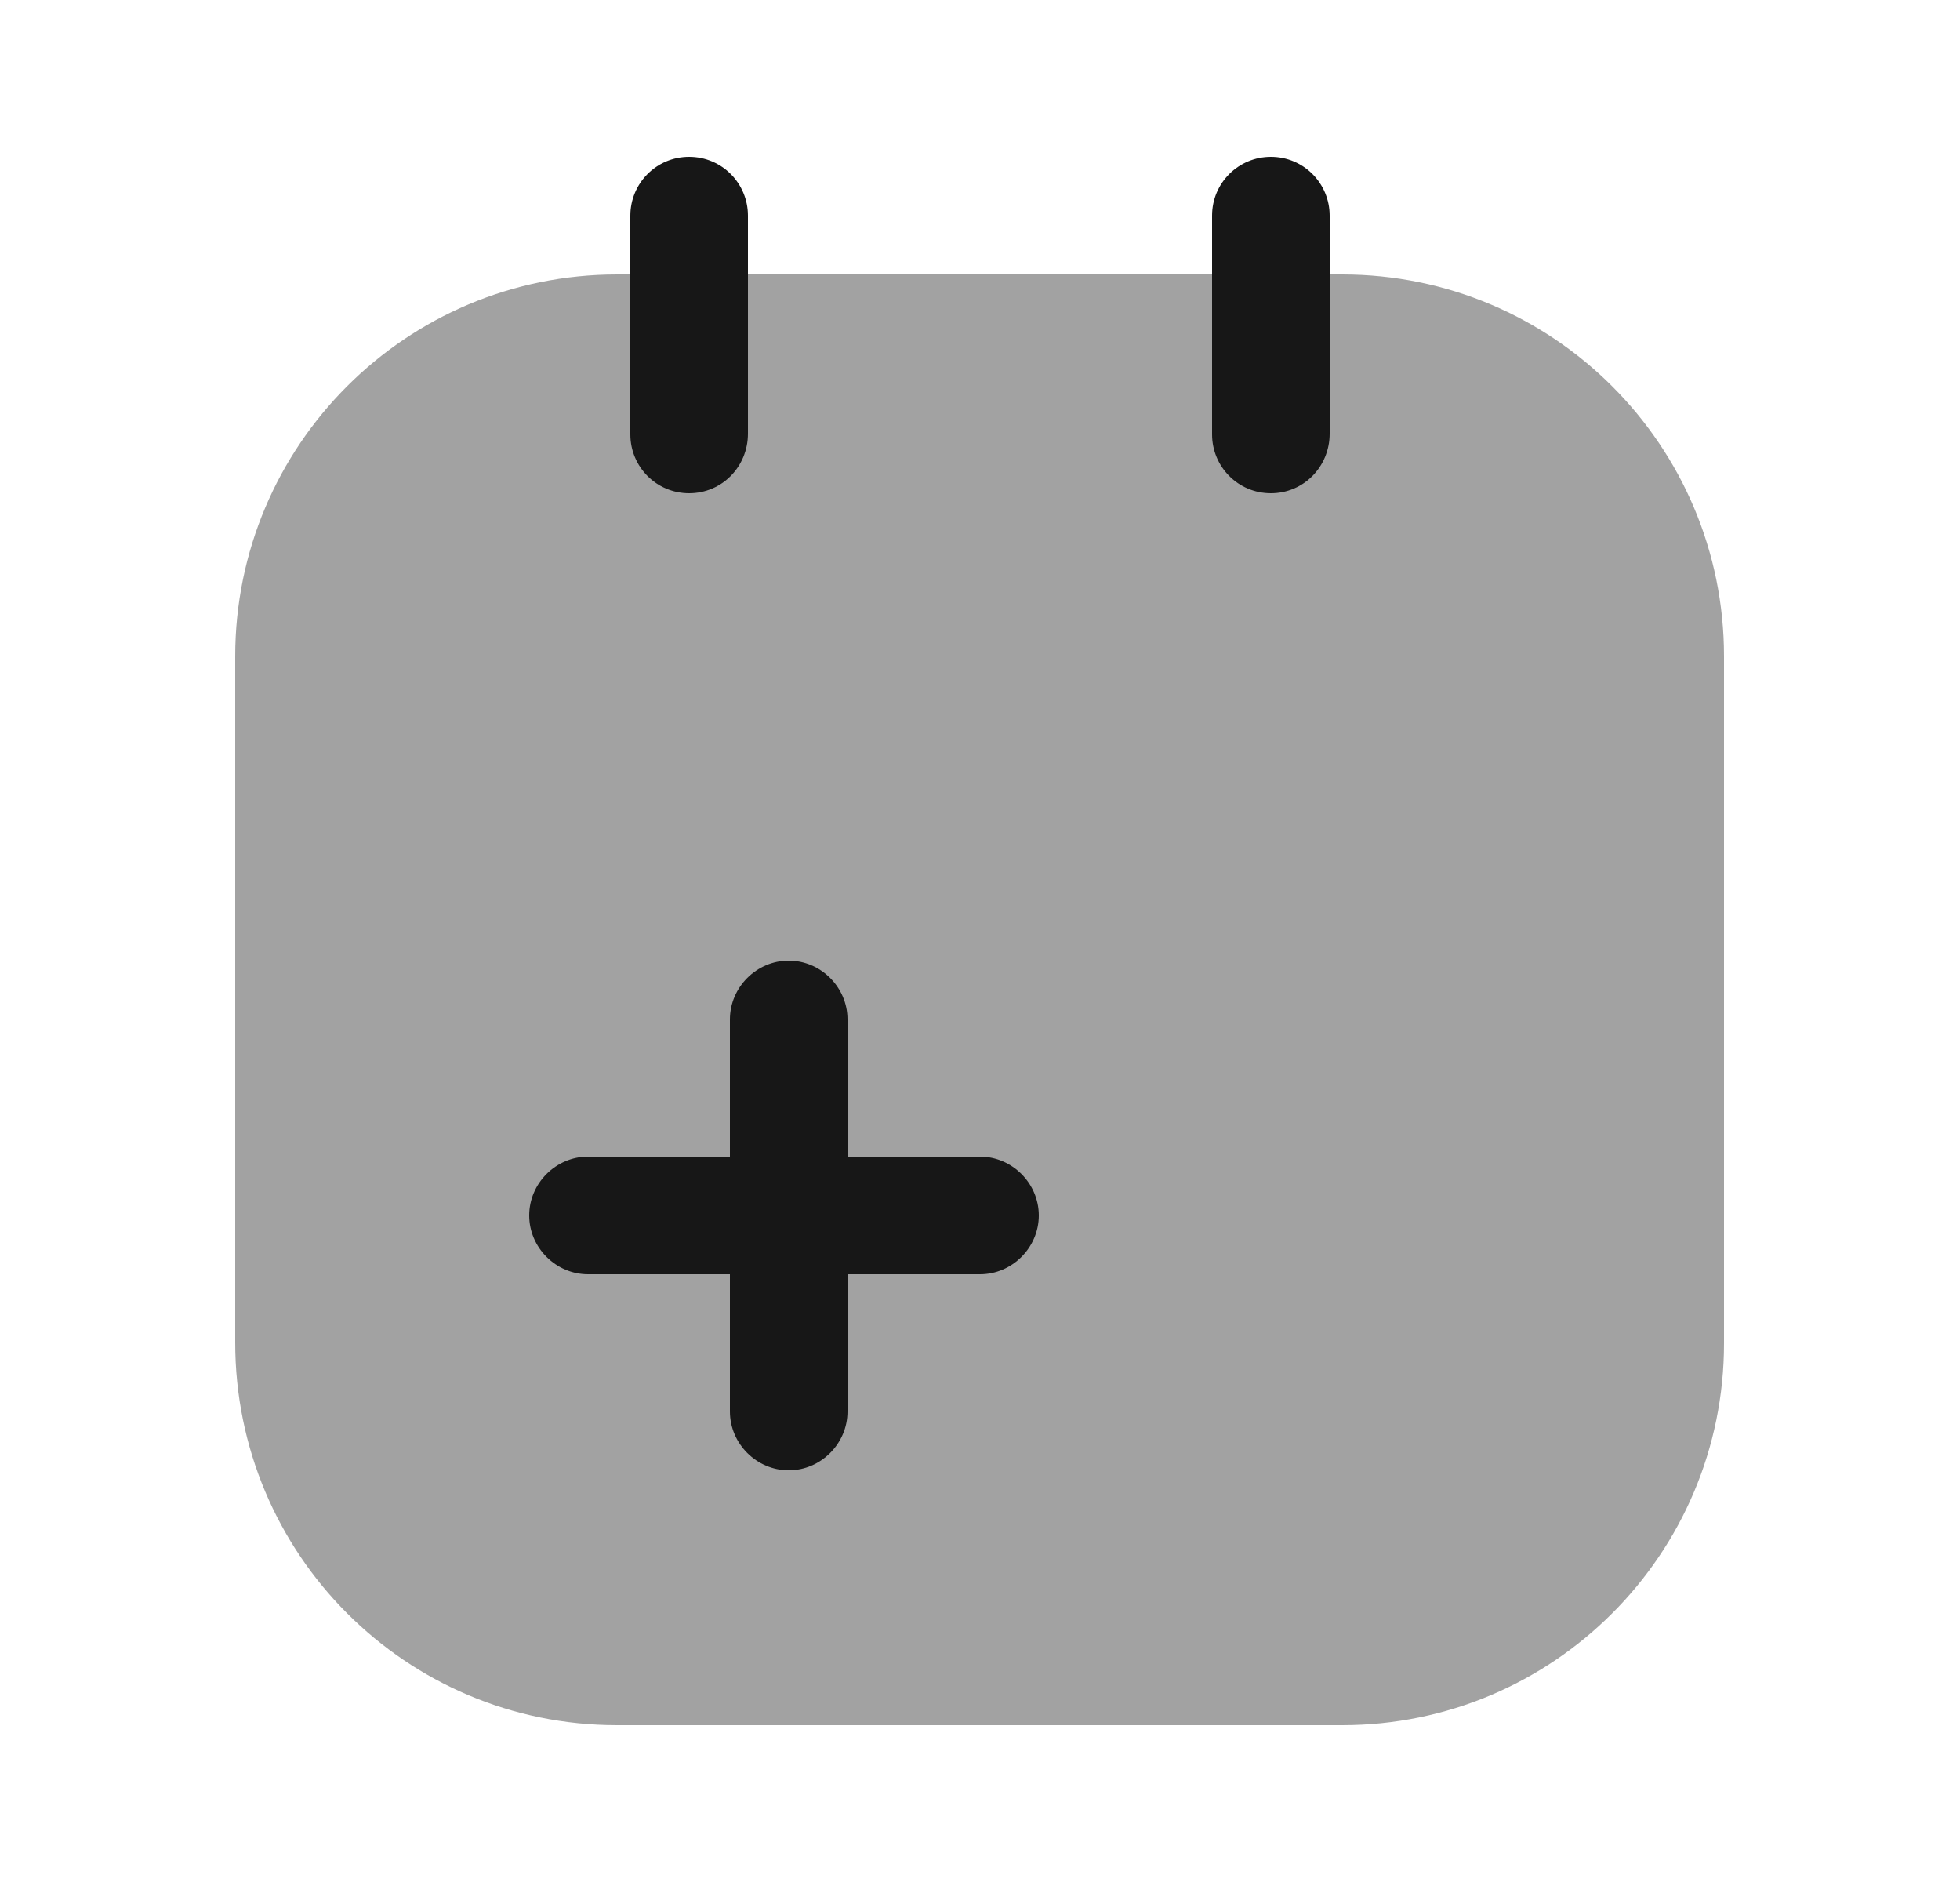 <svg width="25" height="24" viewBox="0 0 25 24" fill="none" xmlns="http://www.w3.org/2000/svg">
<path opacity="0.4" d="M7.87 22H17.12C19.81 22 21.99 19.82 21.99 17.13V8.37C21.99 5.68 19.81 3.5 17.12 3.5H7.87C5.18 3.5 3 5.68 3 8.37V17.12C3 19.82 5.18 22 7.87 22Z" fill="#171717"/>
<path d="M8.79 6.29C8.37 6.29 8.04 5.95 8.04 5.54V2.75C8.04 2.34 8.37 2 8.79 2C9.21 2 9.54 2.34 9.54 2.75V5.53C9.54 5.95 9.21 6.29 8.79 6.29Z" fill="#171717"/>
<path d="M16.21 6.29C15.79 6.29 15.46 5.95 15.46 5.54V2.75C15.46 2.33 15.8 2 16.21 2C16.63 2 16.96 2.34 16.96 2.75V5.53C16.96 5.95 16.63 6.29 16.21 6.29Z" fill="#171717"/>
<path d="M12.5 14.75H10.81V13C10.81 12.59 10.47 12.25 10.06 12.25C9.65 12.25 9.31 12.59 9.31 13V14.75H7.5C7.09 14.75 6.75 15.09 6.75 15.5C6.75 15.91 7.09 16.25 7.5 16.25H9.31V18C9.31 18.41 9.65 18.75 10.06 18.75C10.47 18.75 10.81 18.41 10.81 18V16.25H12.5C12.91 16.25 13.25 15.91 13.25 15.5C13.25 15.09 12.91 14.75 12.5 14.75Z" fill="#171717"/>
</svg>
